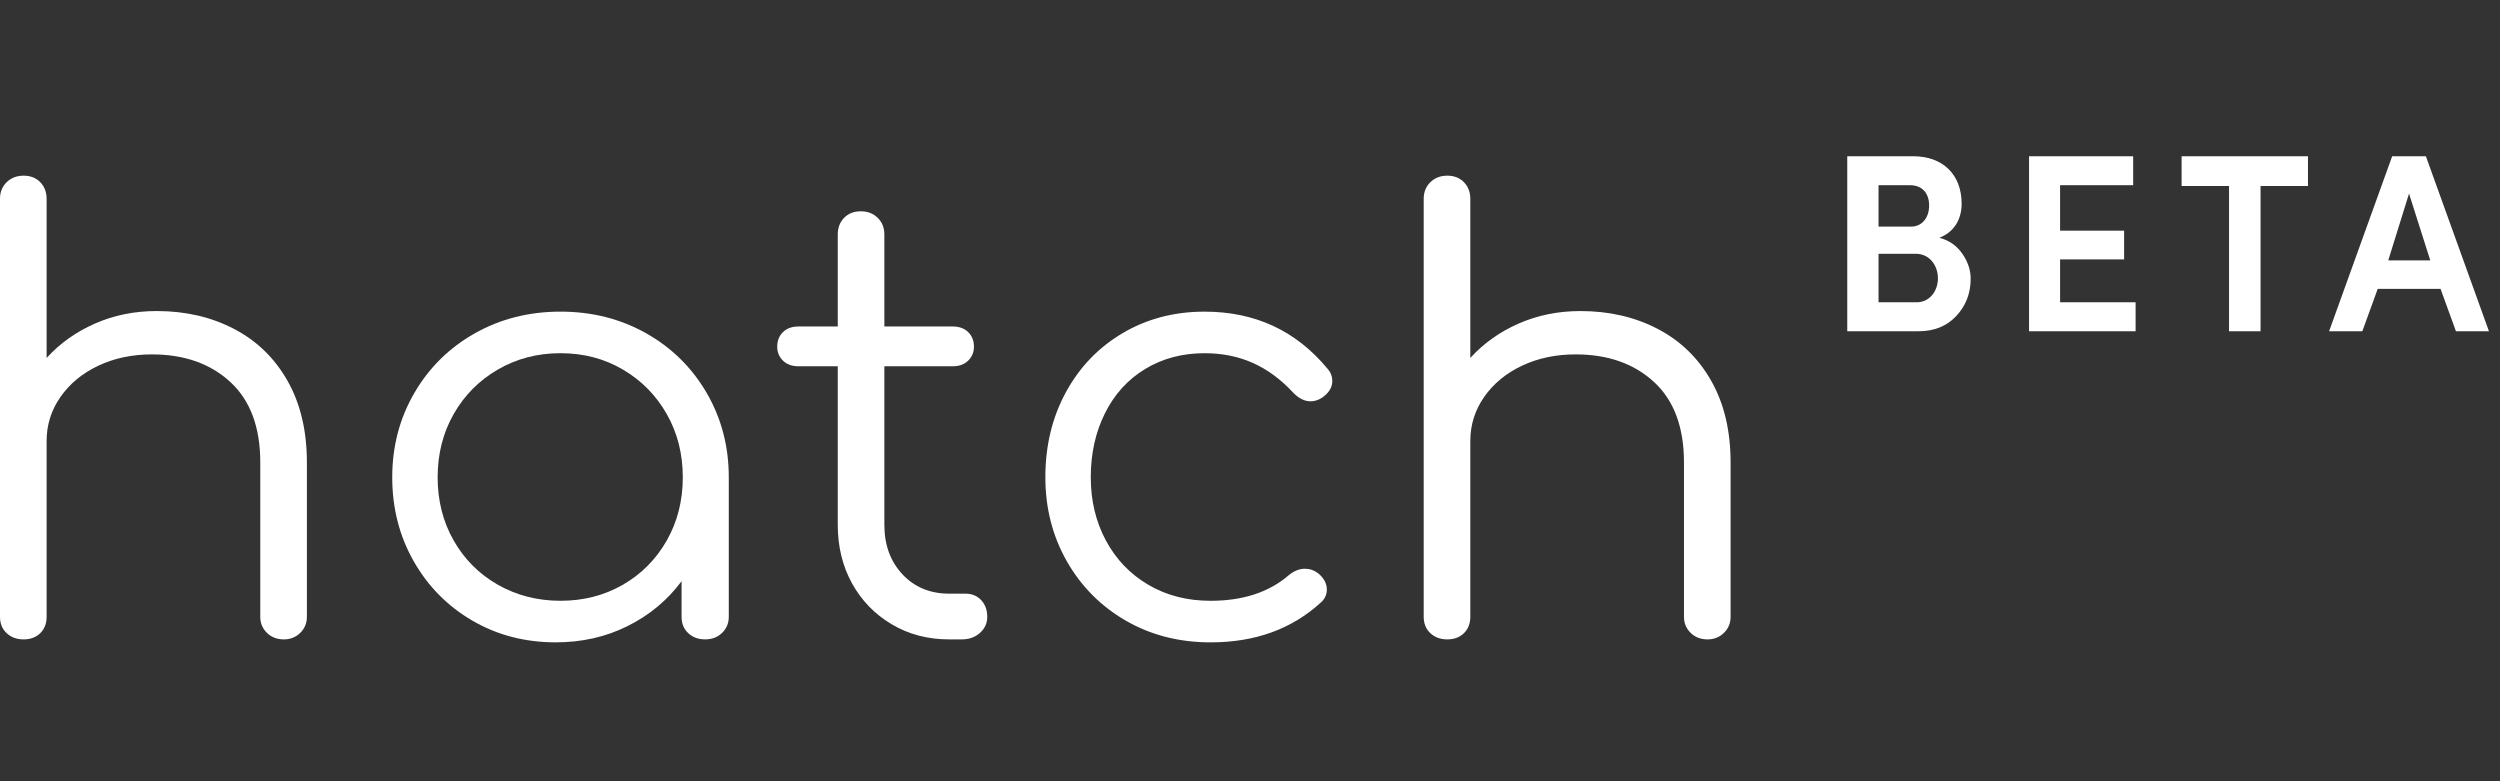 <svg width="144" height="45" viewBox="0 0 144 45" fill="none" xmlns="http://www.w3.org/2000/svg">
<rect x="0" y="0" width="144" height="45" fill="#333333" stroke="none"/>
<path d="M13.476 18.943C14.789 19.627 15.818 20.624 16.561 21.935C17.305 23.246 17.677 24.813 17.677 26.637V35.529C17.677 35.894 17.549 36.202 17.294 36.453C17.038 36.703 16.724 36.829 16.352 36.829C15.957 36.829 15.632 36.703 15.376 36.453C15.12 36.202 14.992 35.894 14.992 35.529V26.637C14.992 24.608 14.417 23.064 13.267 22.003C12.116 20.943 10.611 20.413 8.751 20.413C7.612 20.413 6.584 20.63 5.666 21.063C4.748 21.496 4.021 22.095 3.487 22.858C2.952 23.622 2.685 24.471 2.685 25.406V35.529C2.685 35.917 2.563 36.23 2.319 36.47C2.075 36.709 1.755 36.829 1.36 36.829C0.965 36.829 0.639 36.709 0.383 36.47C0.128 36.23 0 35.917 0 35.529V11.453C0 11.065 0.128 10.746 0.383 10.495C0.639 10.245 0.965 10.119 1.36 10.119C1.755 10.119 2.075 10.245 2.319 10.495C2.563 10.746 2.685 11.065 2.685 11.453V20.618C3.452 19.775 4.382 19.113 5.474 18.635C6.566 18.156 7.752 17.916 9.03 17.916C10.681 17.916 12.162 18.259 13.476 18.942V18.943Z" fill="white"/>
<path fill-rule="evenodd" clip-rule="evenodd" d="M37.219 19.198C38.695 20.031 39.858 21.176 40.706 22.636C41.554 24.095 41.978 25.713 41.978 27.492V35.529C41.978 35.893 41.851 36.201 41.595 36.452C41.339 36.703 41.014 36.828 40.619 36.828C40.224 36.828 39.898 36.709 39.642 36.469C39.387 36.23 39.259 35.916 39.259 35.529V33.477C38.445 34.571 37.411 35.432 36.156 36.059C34.901 36.686 33.518 36.999 32.007 36.999C30.24 36.999 28.642 36.583 27.213 35.751C25.783 34.919 24.656 33.779 23.831 32.331C23.006 30.883 22.593 29.27 22.593 27.492C22.593 25.713 23.017 24.095 23.866 22.636C24.714 21.176 25.876 20.031 27.352 19.198C28.828 18.366 30.473 17.95 32.286 17.95C34.099 17.95 35.743 18.366 37.219 19.198V19.198ZM35.877 33.682C36.946 33.066 37.789 32.217 38.405 31.134C39.021 30.051 39.329 28.837 39.329 27.492C39.329 26.146 39.021 24.932 38.405 23.849C37.789 22.767 36.946 21.912 35.877 21.285C34.808 20.657 33.611 20.344 32.286 20.344C30.961 20.344 29.758 20.657 28.677 21.285C27.596 21.912 26.748 22.767 26.132 23.849C25.516 24.932 25.208 26.146 25.208 27.492C25.208 28.837 25.516 30.051 26.132 31.134C26.748 32.217 27.596 33.066 28.677 33.682C29.758 34.297 30.961 34.605 32.286 34.605C33.611 34.605 34.808 34.297 35.877 33.682Z" fill="white"/>
<path d="M56.866 35.529C56.866 35.141 56.75 34.822 56.518 34.571C56.285 34.321 55.983 34.195 55.611 34.195H54.67C53.577 34.195 52.682 33.825 51.985 33.084C51.288 32.343 50.939 31.391 50.939 30.228V21.097H54.879C55.251 21.097 55.547 20.989 55.768 20.772C55.989 20.555 56.099 20.288 56.099 19.968C56.099 19.626 55.989 19.347 55.768 19.131C55.547 18.914 55.251 18.806 54.879 18.806H50.939V13.505C50.939 13.117 50.811 12.798 50.556 12.547C50.3 12.296 49.975 12.171 49.579 12.171C49.184 12.171 48.865 12.296 48.621 12.547C48.377 12.798 48.255 13.117 48.255 13.505V18.806H45.988C45.616 18.806 45.32 18.914 45.099 19.13C44.878 19.347 44.768 19.626 44.768 19.968C44.768 20.288 44.878 20.555 45.099 20.772C45.32 20.989 45.616 21.097 45.988 21.097H48.255V30.228C48.255 31.482 48.528 32.605 49.074 33.597C49.62 34.589 50.381 35.375 51.358 35.956C52.334 36.538 53.438 36.829 54.67 36.829H55.402C55.82 36.829 56.169 36.703 56.448 36.452C56.727 36.202 56.866 35.894 56.866 35.529V35.529ZM64.85 35.751C63.409 34.919 62.276 33.779 61.451 32.331C60.626 30.884 60.213 29.27 60.213 27.492C60.213 25.668 60.608 24.032 61.399 22.585C62.189 21.137 63.282 20.003 64.676 19.182C66.071 18.361 67.64 17.951 69.383 17.951C72.289 17.951 74.648 19.045 76.461 21.234C76.647 21.439 76.74 21.678 76.74 21.952C76.74 22.317 76.542 22.636 76.147 22.91C75.938 23.046 75.717 23.115 75.485 23.115C75.136 23.115 74.799 22.944 74.473 22.602C73.776 21.849 73.009 21.285 72.172 20.909C71.336 20.533 70.406 20.345 69.383 20.345C68.105 20.345 66.966 20.647 65.966 21.251C64.967 21.855 64.194 22.704 63.648 23.799C63.101 24.893 62.828 26.124 62.828 27.492C62.828 28.837 63.119 30.051 63.7 31.134C64.281 32.217 65.094 33.067 66.14 33.682C67.186 34.298 68.383 34.606 69.732 34.606C71.591 34.606 73.09 34.115 74.229 33.135C74.531 32.884 74.845 32.759 75.171 32.759C75.45 32.759 75.705 32.85 75.938 33.032C76.263 33.306 76.426 33.614 76.426 33.956C76.426 34.252 76.31 34.503 76.077 34.708C74.404 36.236 72.289 37 69.732 37C67.919 37 66.291 36.584 64.85 35.751V35.751ZM98.566 21.935C97.822 20.624 96.794 19.627 95.481 18.943C94.167 18.259 92.686 17.917 91.035 17.917C89.757 17.917 88.571 18.156 87.479 18.635C86.386 19.113 85.457 19.775 84.69 20.618V11.453C84.69 11.065 84.567 10.746 84.323 10.495C84.079 10.245 83.76 10.119 83.365 10.119C82.969 10.119 82.644 10.245 82.388 10.495C82.133 10.746 82.005 11.065 82.005 11.453V35.529C82.005 35.917 82.133 36.23 82.388 36.47C82.644 36.709 82.969 36.829 83.365 36.829C83.76 36.829 84.079 36.709 84.323 36.47C84.567 36.23 84.69 35.917 84.69 35.529V25.406C84.69 24.471 84.957 23.622 85.492 22.858C86.026 22.095 86.752 21.496 87.671 21.063C88.589 20.63 89.617 20.413 90.756 20.413C92.616 20.413 94.121 20.943 95.272 22.003C96.422 23.064 96.997 24.608 96.997 26.637V35.529C96.997 35.894 97.125 36.202 97.381 36.453C97.636 36.703 97.962 36.829 98.357 36.829C98.729 36.829 99.043 36.703 99.299 36.453C99.554 36.202 99.682 35.894 99.682 35.529V26.637C99.682 24.813 99.31 23.246 98.566 21.935V21.935Z" fill="white"/>
<path d="M112.99 11.736C112.99 10.053 111.906 9 110.203 9H106.402V19.08H110.499C111.414 19.08 112.132 18.788 112.681 18.202C113.23 17.617 113.511 16.9 113.511 16.052C113.511 15.569 113.356 15.086 113.033 14.618C112.709 14.15 112.272 13.843 111.709 13.696C112.61 13.345 112.99 12.57 112.99 11.736V11.736ZM108.204 10.668H110.02C110.71 10.668 111.118 11.121 111.118 11.838C111.118 12.54 110.71 13.053 110.076 13.053H108.204V10.668V10.668ZM110.358 14.618C111.146 14.618 111.625 15.306 111.625 16.023C111.625 16.769 111.146 17.412 110.4 17.412H108.204V14.618H110.358V14.618ZM123.011 19.08V17.412H118.661V14.94H122.349V13.287H118.661V10.668H122.87V9H116.873V19.08H123.011ZM128.392 10.712V19.08H130.208V10.712H132.939V9H125.661V10.712H128.392ZM143.363 19.08L139.731 9H137.789L134.156 19.08H136.07L136.957 16.637H140.575L141.462 19.08H143.363ZM139.984 14.998H137.563L138.76 11.151L139.984 14.998Z" fill="white"/>
</svg>
